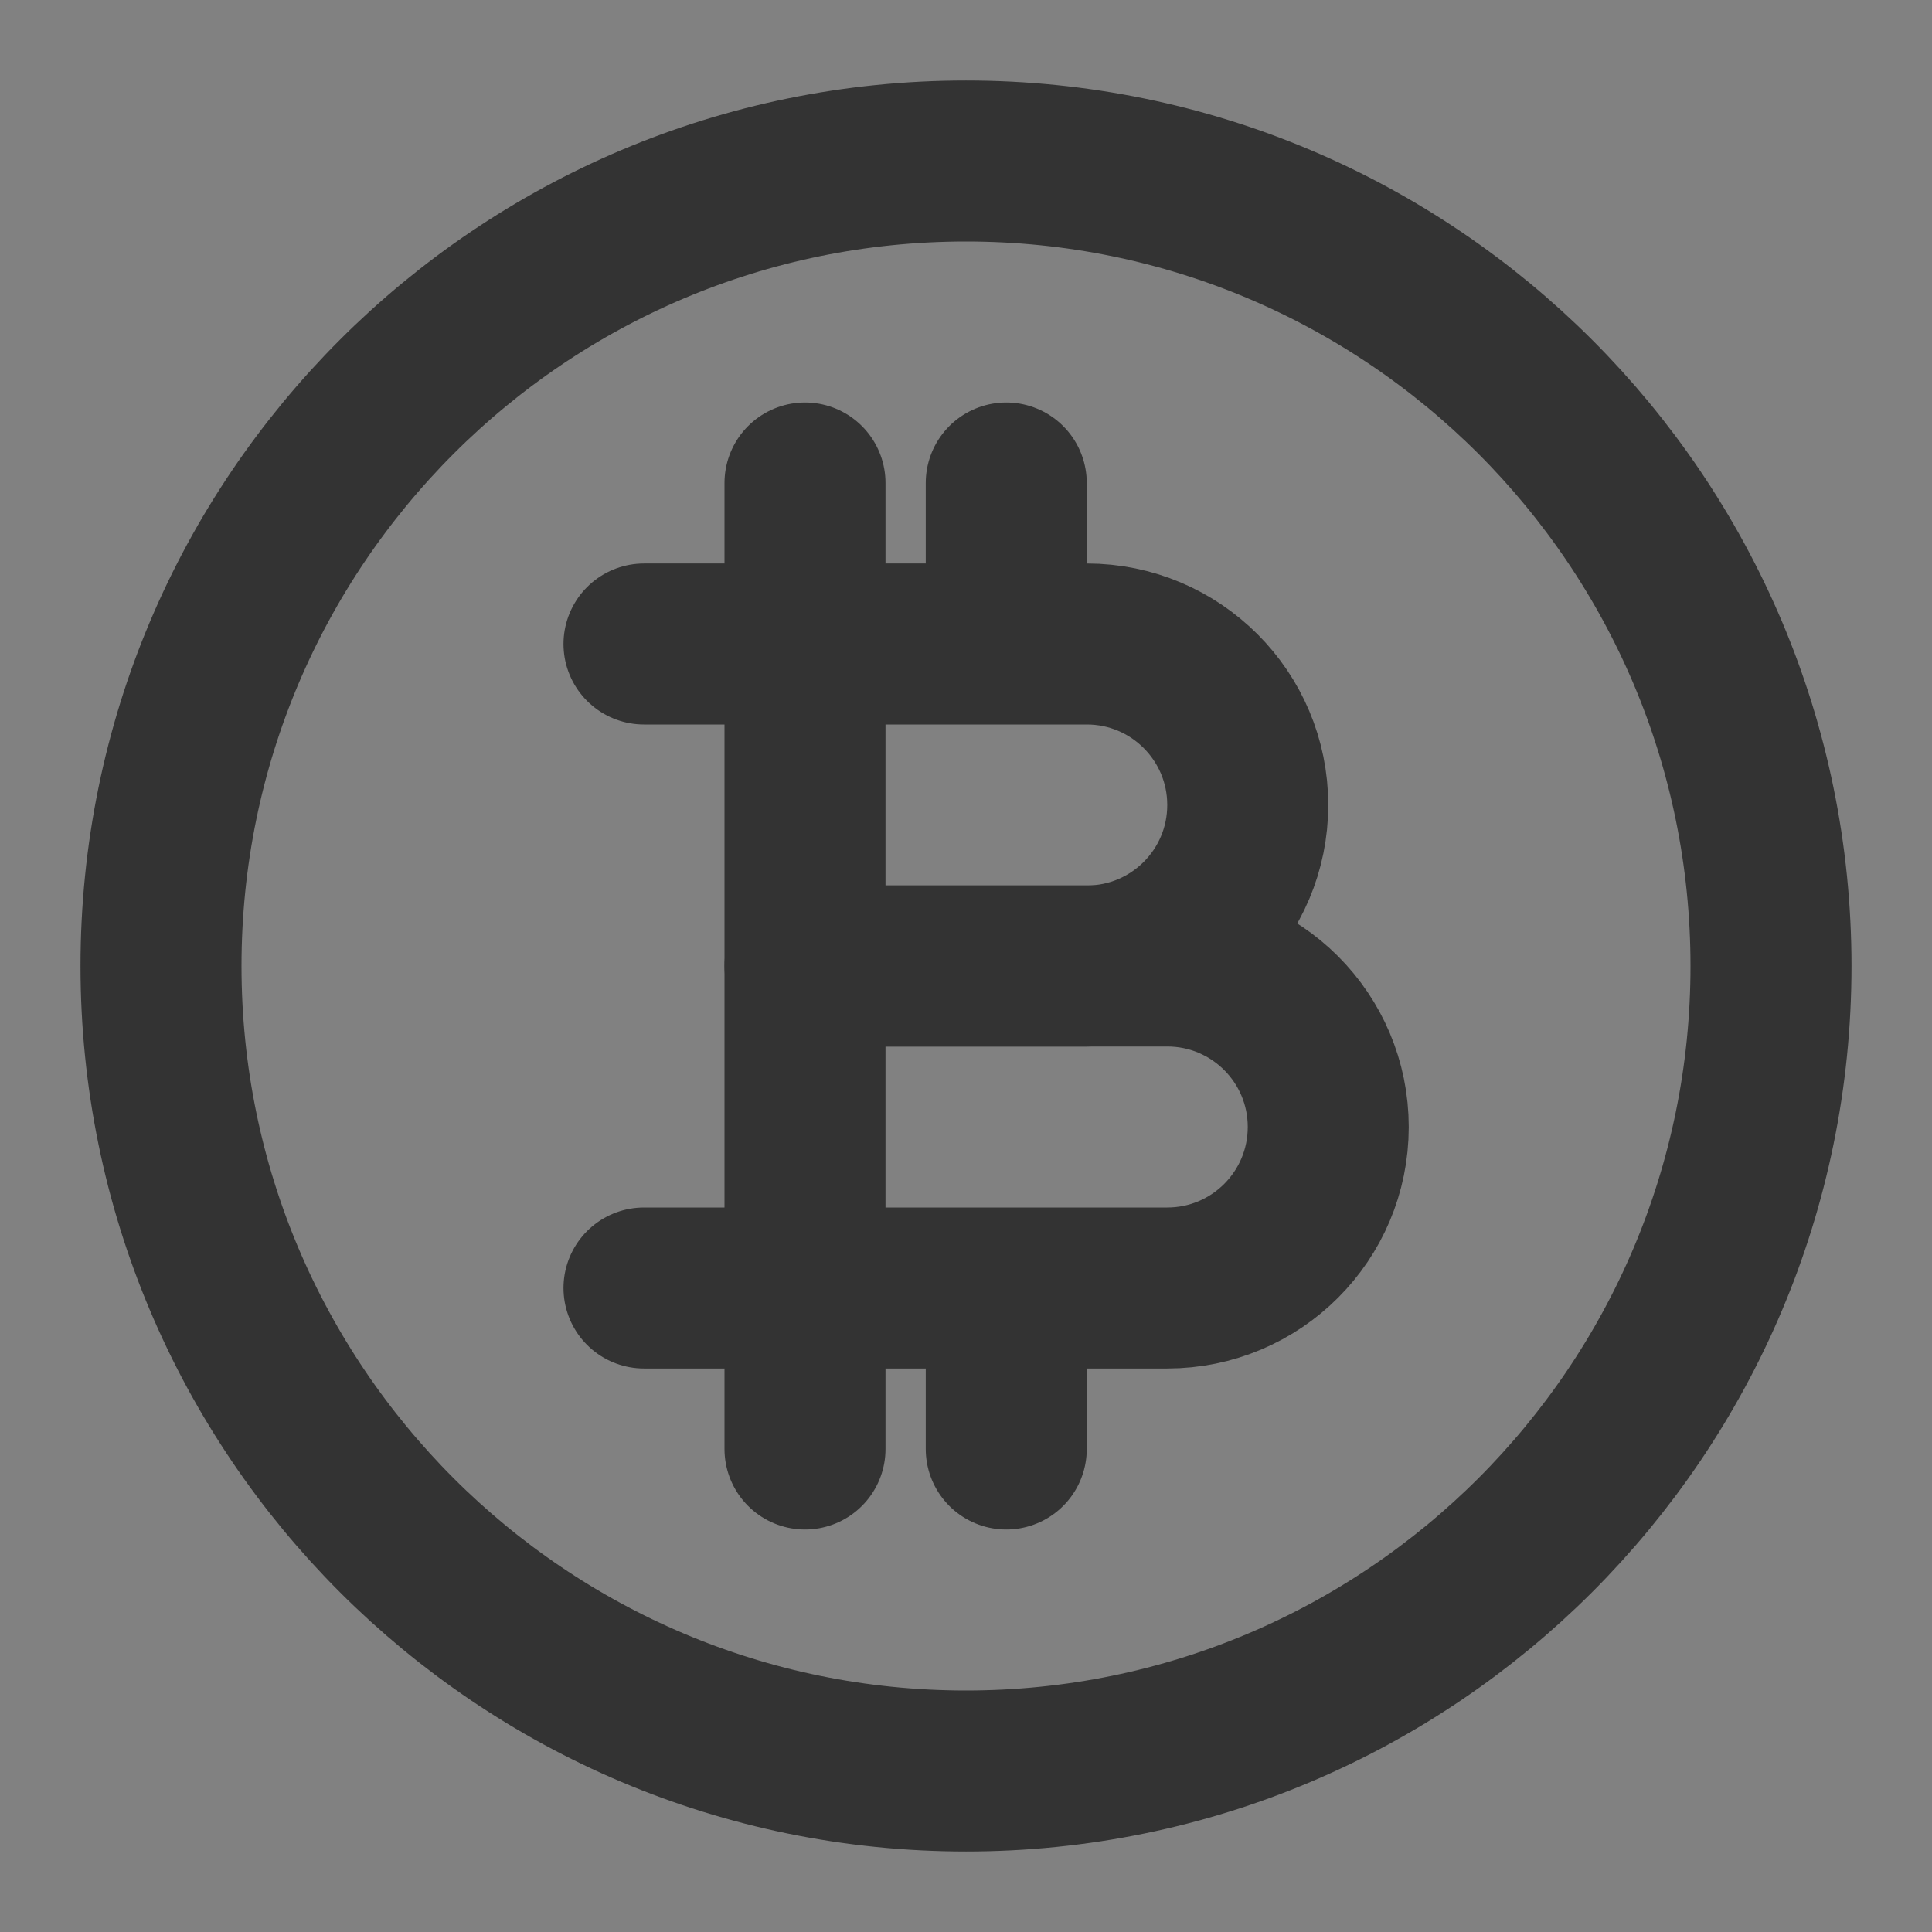 <svg width="24" height="24" viewBox="0 0 24 24" fill="none" xmlns="http://www.w3.org/2000/svg">
<rect x="0" y="0" width="24" height="24" fill="#808080" stroke="none"/>
<g clip-path="url(#clip0_201_41379)">
<path d="M24 0H0V24H24V0Z" fill="white" fill-opacity="0.01"/>
<path d="M12 22C17.523 22 22 17.523 22 12C22 6.477 17.523 2 12 2C6.477 2 2 6.477 2 12C2 17.523 6.477 22 12 22Z" stroke="#333333" stroke-width="2" stroke-linecap="round" stroke-linejoin="round"/>
<path d="M12.5 8V6M10 8V12H13.5C14.605 12 15.5 11.105 15.5 10C15.5 8.895 14.605 8 13.5 8H12.5H10ZM10 8H8H10ZM10 8V6V8ZM10 8H12.5H10Z" stroke="#333333" stroke-width="2" stroke-linecap="round" stroke-linejoin="round"/>
<path d="M12.5 16V18M10 16V12H14.5C15.605 12 16.5 12.895 16.5 14C16.5 15.105 15.605 16 14.5 16H12.5H10ZM10 16V18V16ZM10 16H8H12.5H10ZM10 16H12.5H10Z" stroke="#333333" stroke-width="2" stroke-linecap="round" stroke-linejoin="round"/>
</g>
<defs>
<clipPath id="clip0_201_41379">
<rect width="24" height="24" fill="white"/>
</clipPath>
</defs>
</svg>
